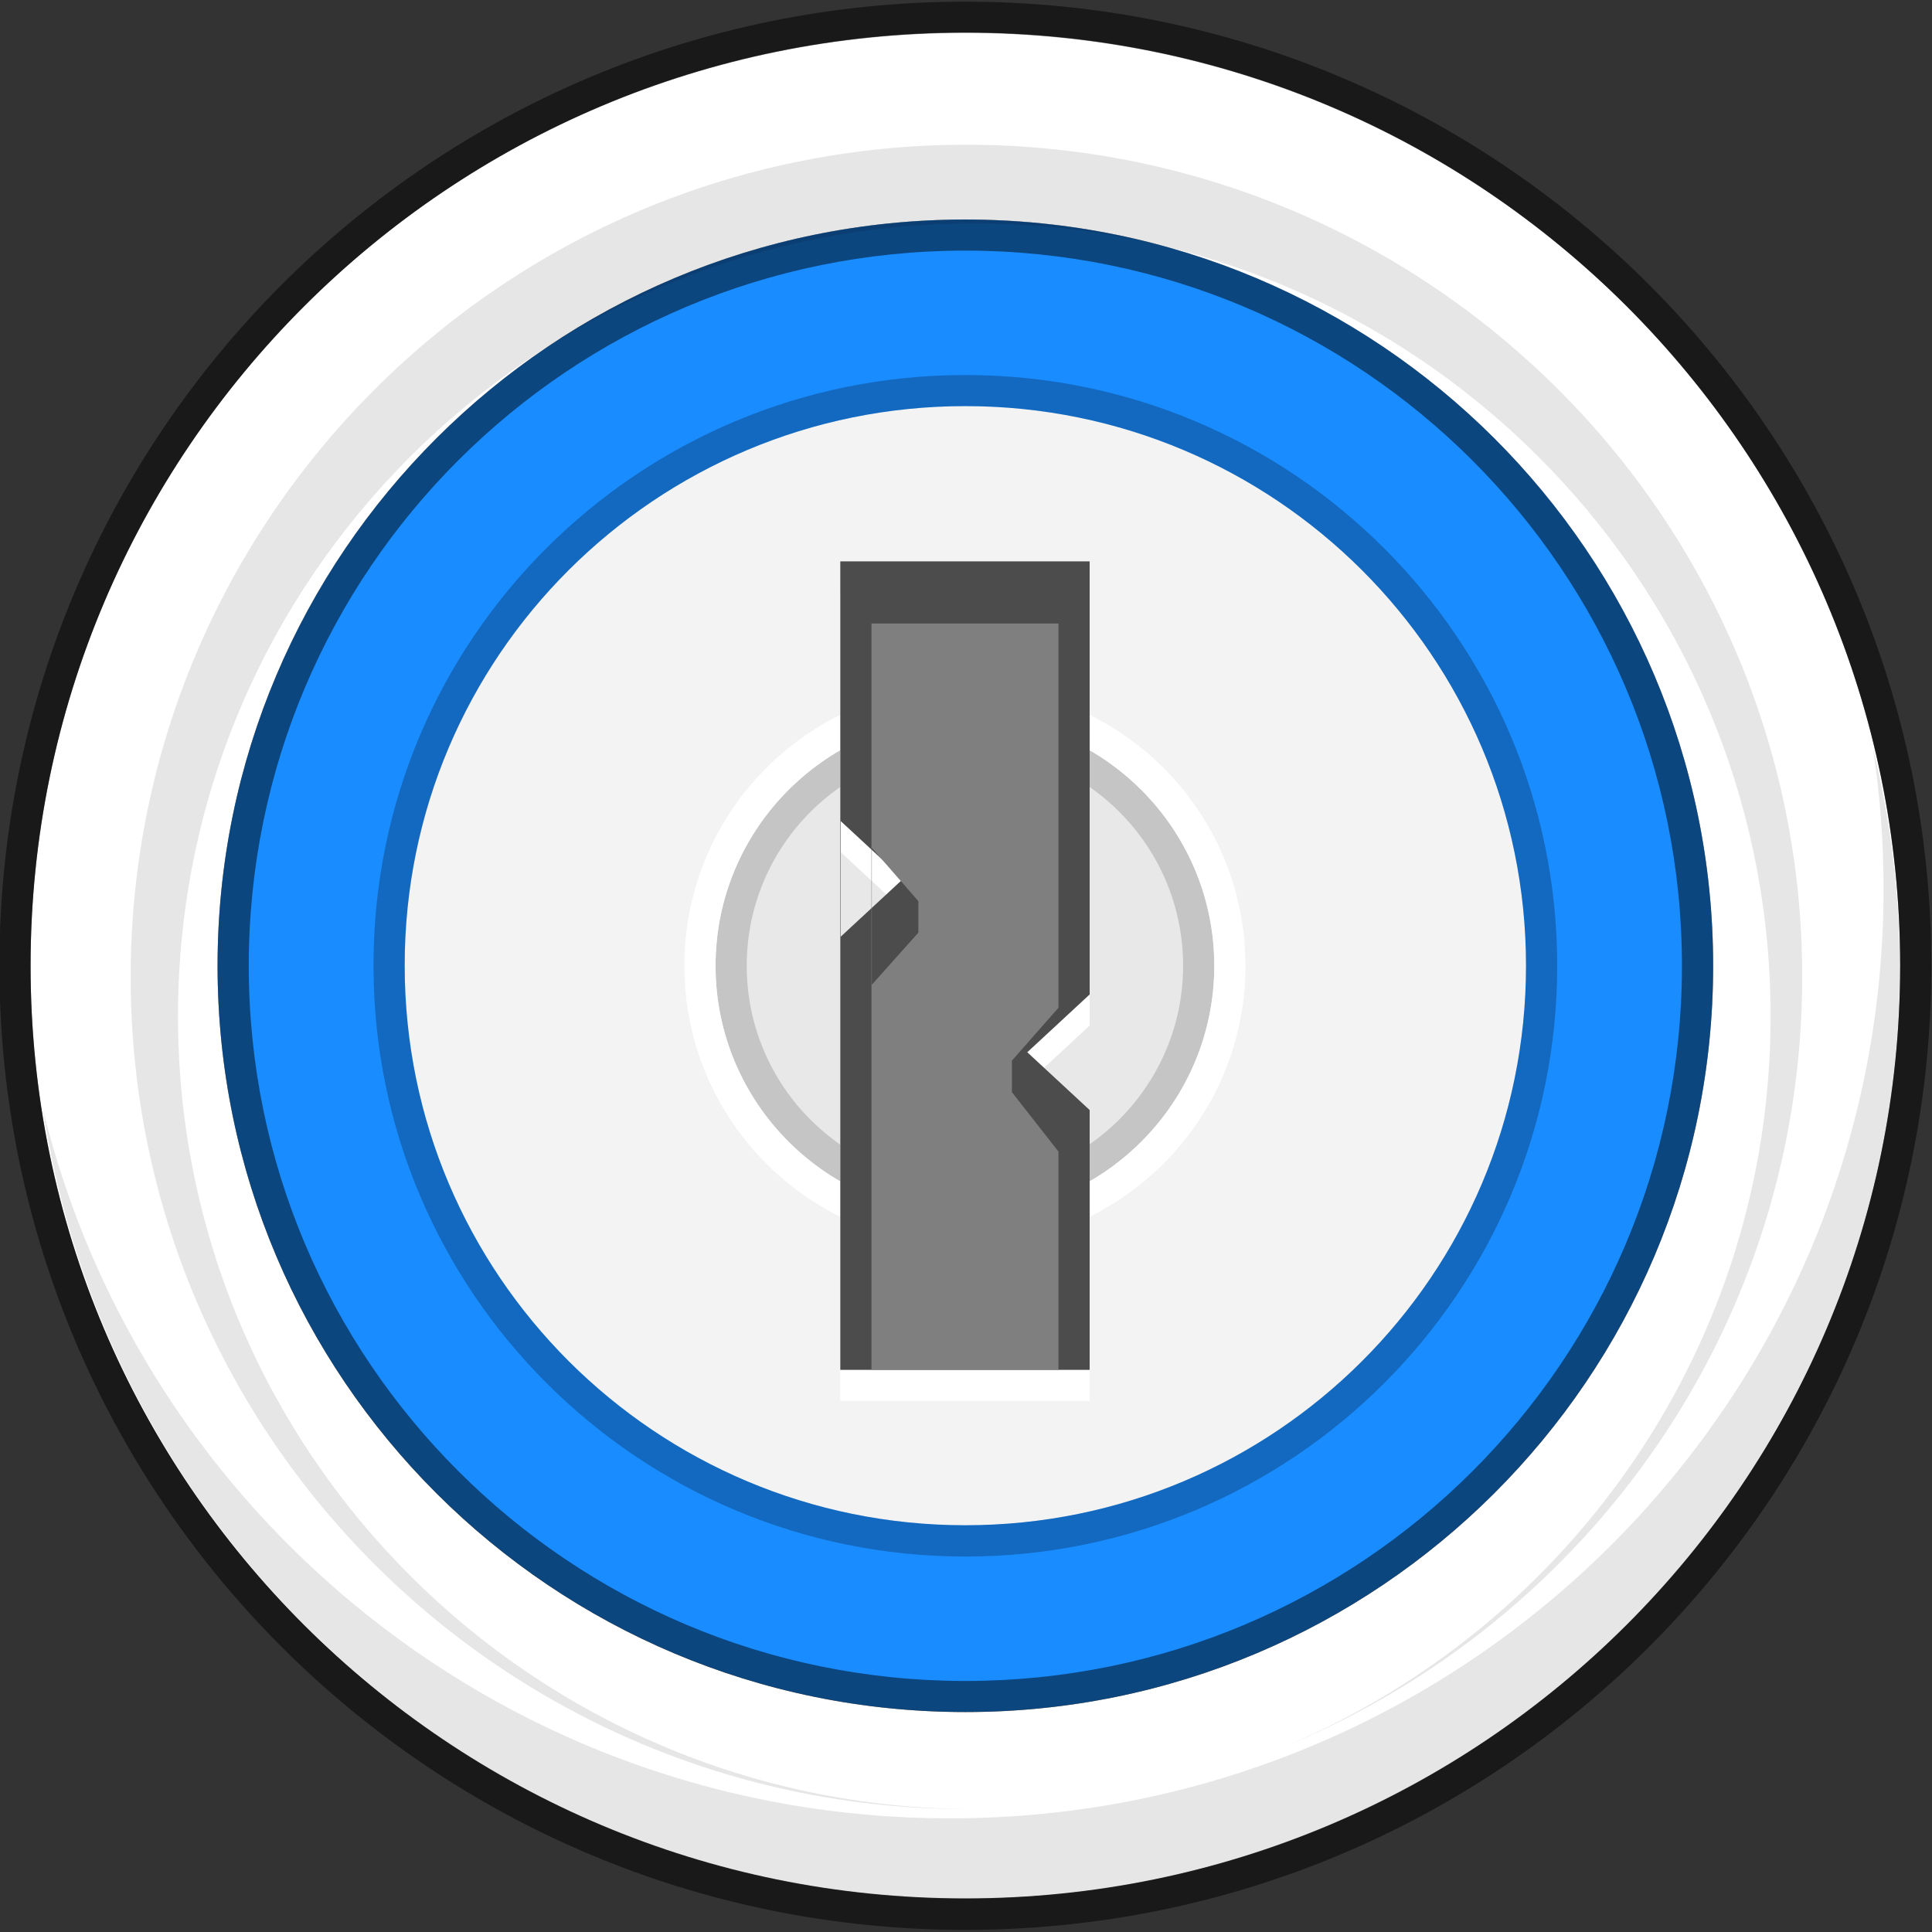 <svg height="64" viewBox="0 0 64 64" width="64" xmlns="http://www.w3.org/2000/svg"><rect x="0" y="0" width="64" height="64" fill="#333333" stroke="none"/><g transform="matrix(3.612 0 0 3.612 -263.194 -78.704)"><g fill-rule="evenodd"><path d="m81.72 23.802c3.787 0 6.858 3.065 6.858 6.844s-3.07 6.844-6.858 6.844c-3.787 0-6.858-3.065-6.858-6.844s3.07-6.844 6.858-6.844" fill="#198cff"/><path d="m73.147 30.647c0 4.725 3.839 8.553 8.573 8.553 4.734 0 8.573-3.832 8.573-8.556s-3.839-8.556-8.573-8.556c-4.734 0-8.573 3.835-8.573 8.56zm1.715 0c0 3.78 3.07 6.844 6.858 6.844 3.787 0 6.858-3.065 6.858-6.844s-3.07-6.844-6.858-6.844c-3.787 0-6.858 3.065-6.858 6.844z" fill="#fff"/><path d="m72.861 30.647c0 4.884 3.965 8.842 8.859 8.842 4.893 0 8.859-3.958 8.859-8.842 0-4.884-3.965-8.842-8.859-8.842-4.893 0-8.859 3.958-8.859 8.842zm.286 0c0-4.725 3.835-8.556 8.573-8.556s8.573 3.832 8.573 8.556-3.835 8.556-8.573 8.556-8.573-3.832-8.573-8.556zm2.001 0c0 3.62 2.941 6.559 6.572 6.559 3.631 0 6.572-2.935 6.572-6.559 0-3.62-2.941-6.559-6.572-6.559-3.631 0-6.572 2.935-6.572 6.559zm-.286 0c0-3.78 3.07-6.844 6.858-6.844 3.787 0 6.858 3.065 6.858 6.844s-3.07 6.844-6.858 6.844c-3.787 0-6.858-3.065-6.858-6.844z" opacity=".5"/><path d="m84.668 37.799c2.61-1.108 4.437-3.687 4.437-6.689 0-4.017-3.271-7.271-7.303-7.271-4.036 0-7.303 3.257-7.303 7.271 0 4.002 3.252 7.252 7.27 7.271h-.037c-4.233 0-7.667-3.417-7.667-7.63 0-4.213 3.431-7.634 7.663-7.634s7.667 3.417 7.667 7.63c0 3.179-1.953 5.903-4.726 7.052zm-3.089.667c4.73 0 8.562-3.817 8.562-8.523 0-.437-.033-.871-.097-1.29.16.648.245 1.327.245 2.027 0 4.706-3.835 8.523-8.562 8.523-4.288 0-7.841-3.139-8.465-7.233.913 3.728 4.288 6.496 8.317 6.496z" fill-opacity=".1"/><path d="m81.72 25.514c2.84 0 5.142 2.298 5.142 5.132 0 2.835-2.302 5.132-5.142 5.132s-5.142-2.298-5.142-5.132c-.004-2.835 2.302-5.132 5.142-5.132z" fill="#f3f3f3"/><path d="m81.72 25.514c-2.84 0-5.142 2.298-5.142 5.132 0 2.835 2.302 5.132 5.142 5.132s5.142-2.298 5.142-5.132c0-2.835-2.302-5.132-5.142-5.132zm0-.285c3 0 5.428 2.427 5.428 5.418 0 2.994-2.432 5.418-5.428 5.418-2.996 0-5.428-2.427-5.428-5.418-.004-2.994 2.428-5.418 5.428-5.418z" fill-opacity=".25"/><path d="m84.003 30.647c0 1.26-1.025 2.283-2.287 2.283s-2.287-1.023-2.287-2.283 1.025-2.283 2.287-2.283 2.287 1.023 2.287 2.283z" fill-opacity=".05"/></g><path d="m84.003 30.647c0 1.26-1.025 2.283-2.287 2.283s-2.287-1.023-2.287-2.283 1.025-2.283 2.287-2.283 2.287 1.023 2.287 2.283z" fill="none"/><path d="m83.717 30.647c0-1.104-.895-1.997-2.001-1.997s-2.001.893-2.001 1.997c0 1.104.895 1.997 2.001 1.997 1.106-.004 2.001-.897 2.001-1.997zm.286 0c0 1.26-1.025 2.283-2.287 2.283s-2.287-1.023-2.287-2.283 1.025-2.283 2.287-2.283 2.287 1.023 2.287 2.283z" fill-opacity=".15" fill-rule="evenodd"/><path d="m84.003 30.647c0-1.26-1.025-2.283-2.287-2.283s-2.287 1.023-2.287 2.283 1.025 2.283 2.287 2.283 2.287-1.023 2.287-2.283zm.286 0c0 1.419-1.151 2.568-2.573 2.568-1.422 0-2.573-1.149-2.573-2.568s1.151-2.568 2.573-2.568c1.422 0 2.573 1.149 2.573 2.568z" fill="#fff" fill-rule="evenodd"/><path d="m82.86 31.195v-3.972h-2.287v7.415h2.287v-2.383l-.572-.53zm-2.283-1.59v1.06l.572-.53z" fill="#fff" fill-rule="evenodd"/><path d="m82.86 30.91v-3.972h-2.287v7.415h2.287v-2.383l-.572-.53zm-2.283-1.59v1.06l.572-.53z" fill="#4c4c4c" fill-rule="evenodd"/><path d="m82.574 31.032v-3.524h-1.715v6.844h1.715v-2.001l-.427-.545v-.289zm-1.712-.211.427-.478v-.289l-.427-.489z" fill="#7f7f7f" fill-rule="evenodd"/></g></svg>